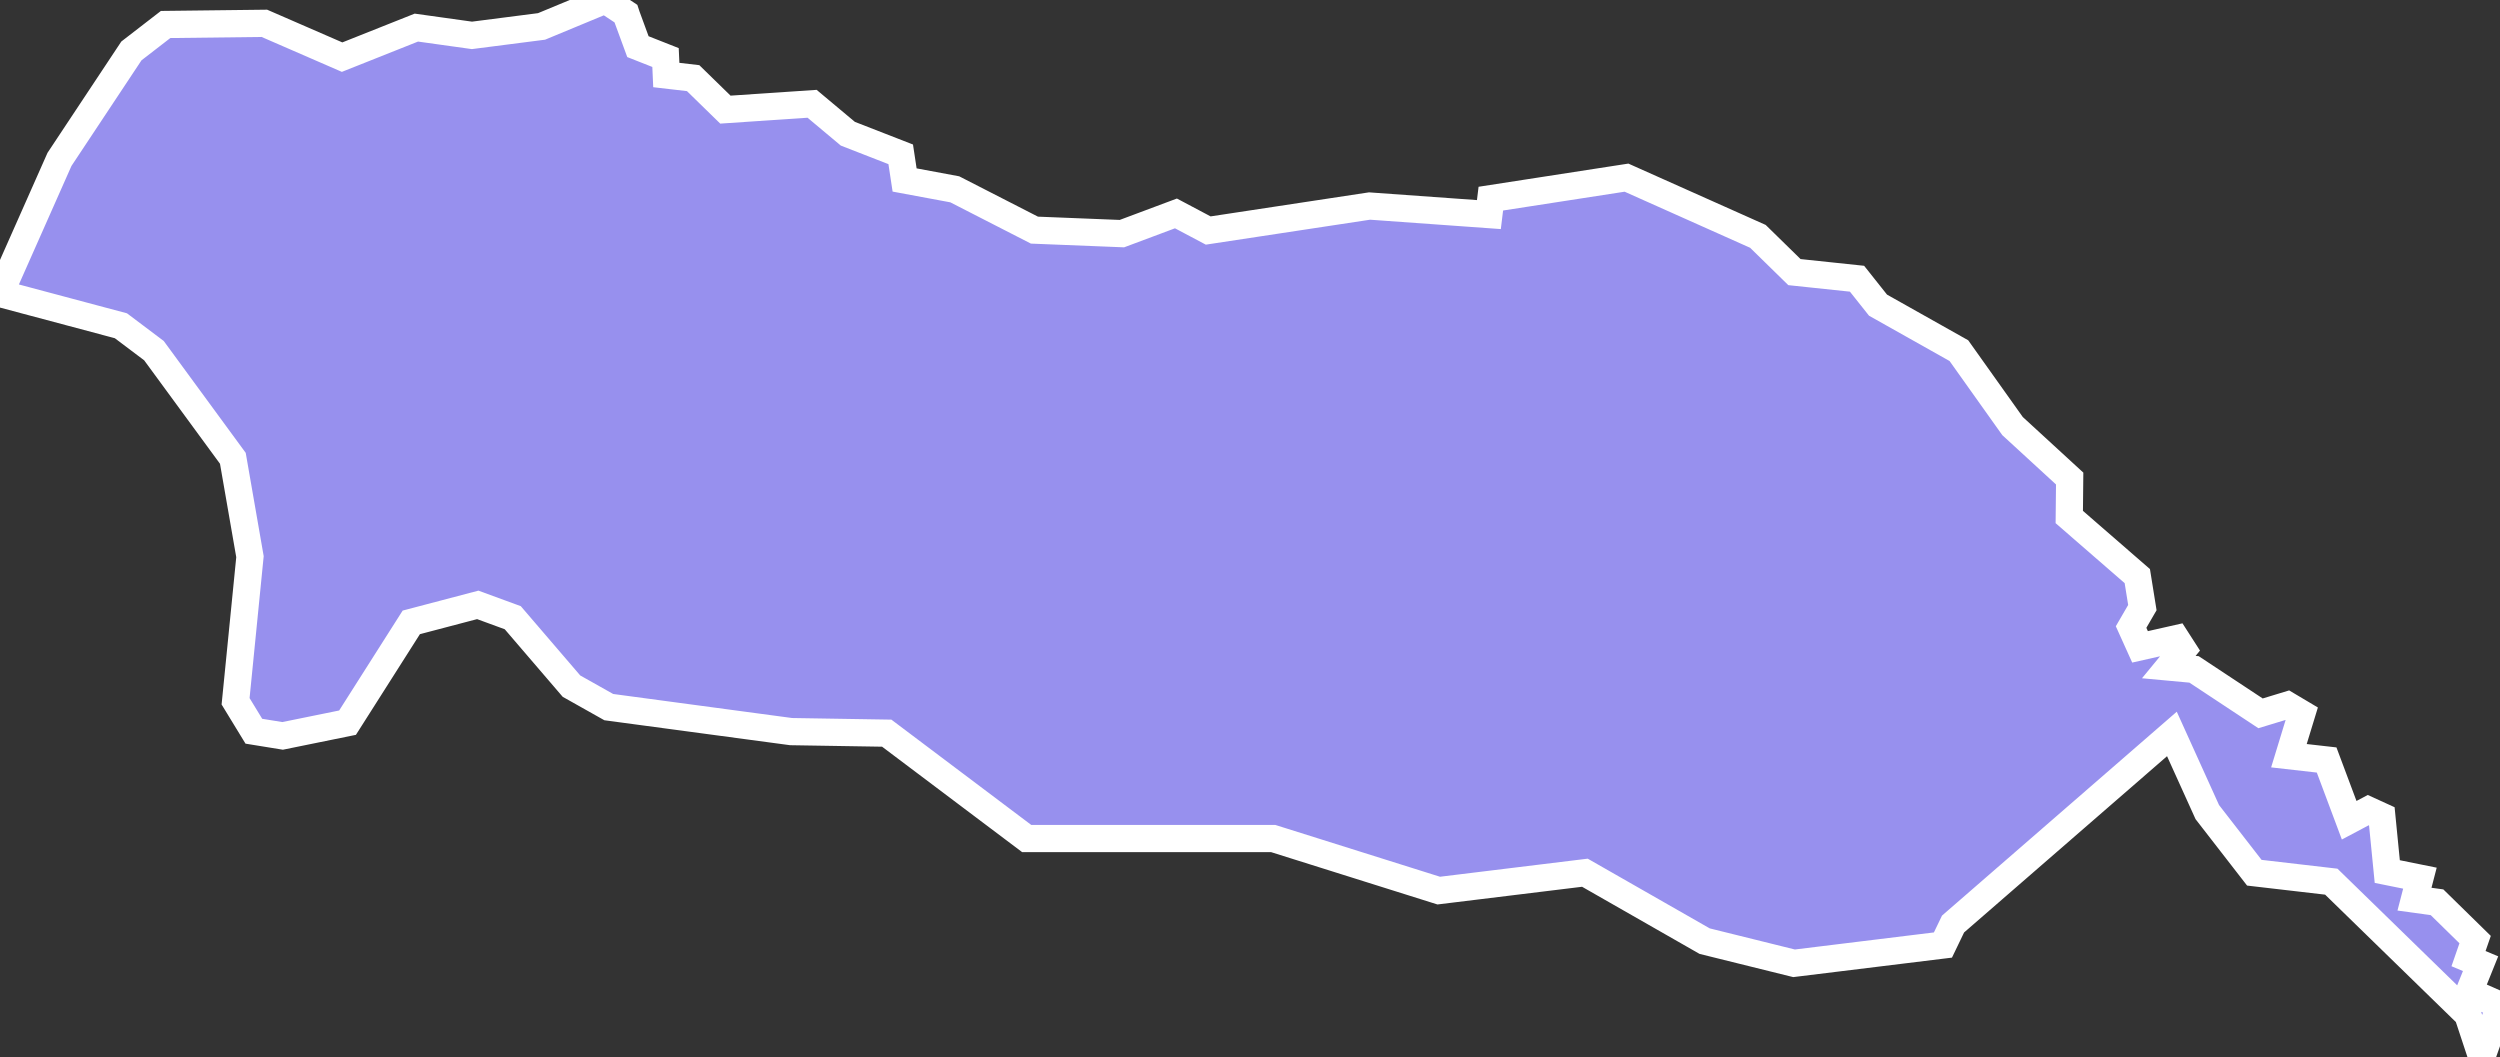 <svg xmlns="http://www.w3.org/2000/svg" viewBox="727.975 108.083 64.31 27.19" width="64.31" height="27.19">
            <rect x="727.975" y="108.083" width="64.31" height="27.19" fill="#333333" stroke="none"/>
            <path 
                d="m 744.095,108.493 0.29,0.79 0.71,0.28 0.02,0.45 0.69,0.08 0.83,0.81 2.23,-0.15 0.92,0.77 1.36,0.53 0.1,0.66 1.29,0.24 2.05,1.05 2.25,0.09 1.39,-0.52 0.83,0.44 4.15,-0.63 3.07,0.22 0.05,-0.41 3.49,-0.54 3.38,1.51 0.94,0.92 1.61,0.17 0.54,0.68 2.08,1.17 1.38,1.94 1.47,1.35 -0.01,0.99 1.75,1.52 0.13,0.81 -0.29,0.5 0.23,0.51 0.93,-0.21 0.18,0.28 -0.37,0.45 0.65,0.06 1.71,1.13 0.69,-0.21 0.37,0.22 -0.33,1.08 0.97,0.11 0.58,1.55 0.49,-0.26 0.35,0.16 0.14,1.42 0.84,0.17 -0.14,0.54 0.58,0.08 0.98,0.96 -0.17,0.49 0.31,0.13 -0.29,0.72 0.79,0.35 -0.47,1.33 -0.36,-1.09 -3.51,-3.42 -1.98,-0.23 -1.21,-1.56 -0.91,-2.01 -5.63,4.89 -0.26,0.54 0,0 -3.83,0.47 -2.3,-0.57 -3.08,-1.76 -3.76,0.46 -4.26,-1.34 -6.34,0 -3.6,-2.71 -2.46,-0.04 -4.69,-0.63 -0.96,-0.54 -1.51,-1.76 -0.9,-0.33 -1.71,0.45 -1.64,2.58 -1.67,0.34 -0.74,-0.12 -0.47,-0.77 0.37,-3.72 -0.44,-2.53 -2.03,-2.77 -0.85,-0.64 -3.11,-0.83 0,0 1.53,-3.45 1.85,-2.79 0.88,-0.68 2.54,-0.03 2,0.87 1.91,-0.76 1.43,0.2 1.79,-0.23 1.64,-0.68 0.53,0.35 0,0 z" 
                fill="rgb(151, 144, 238)" 
                stroke="white" 
                stroke-width=".7px"
                title="Iğdir" 
                id="TR-76" 
            />
        </svg>